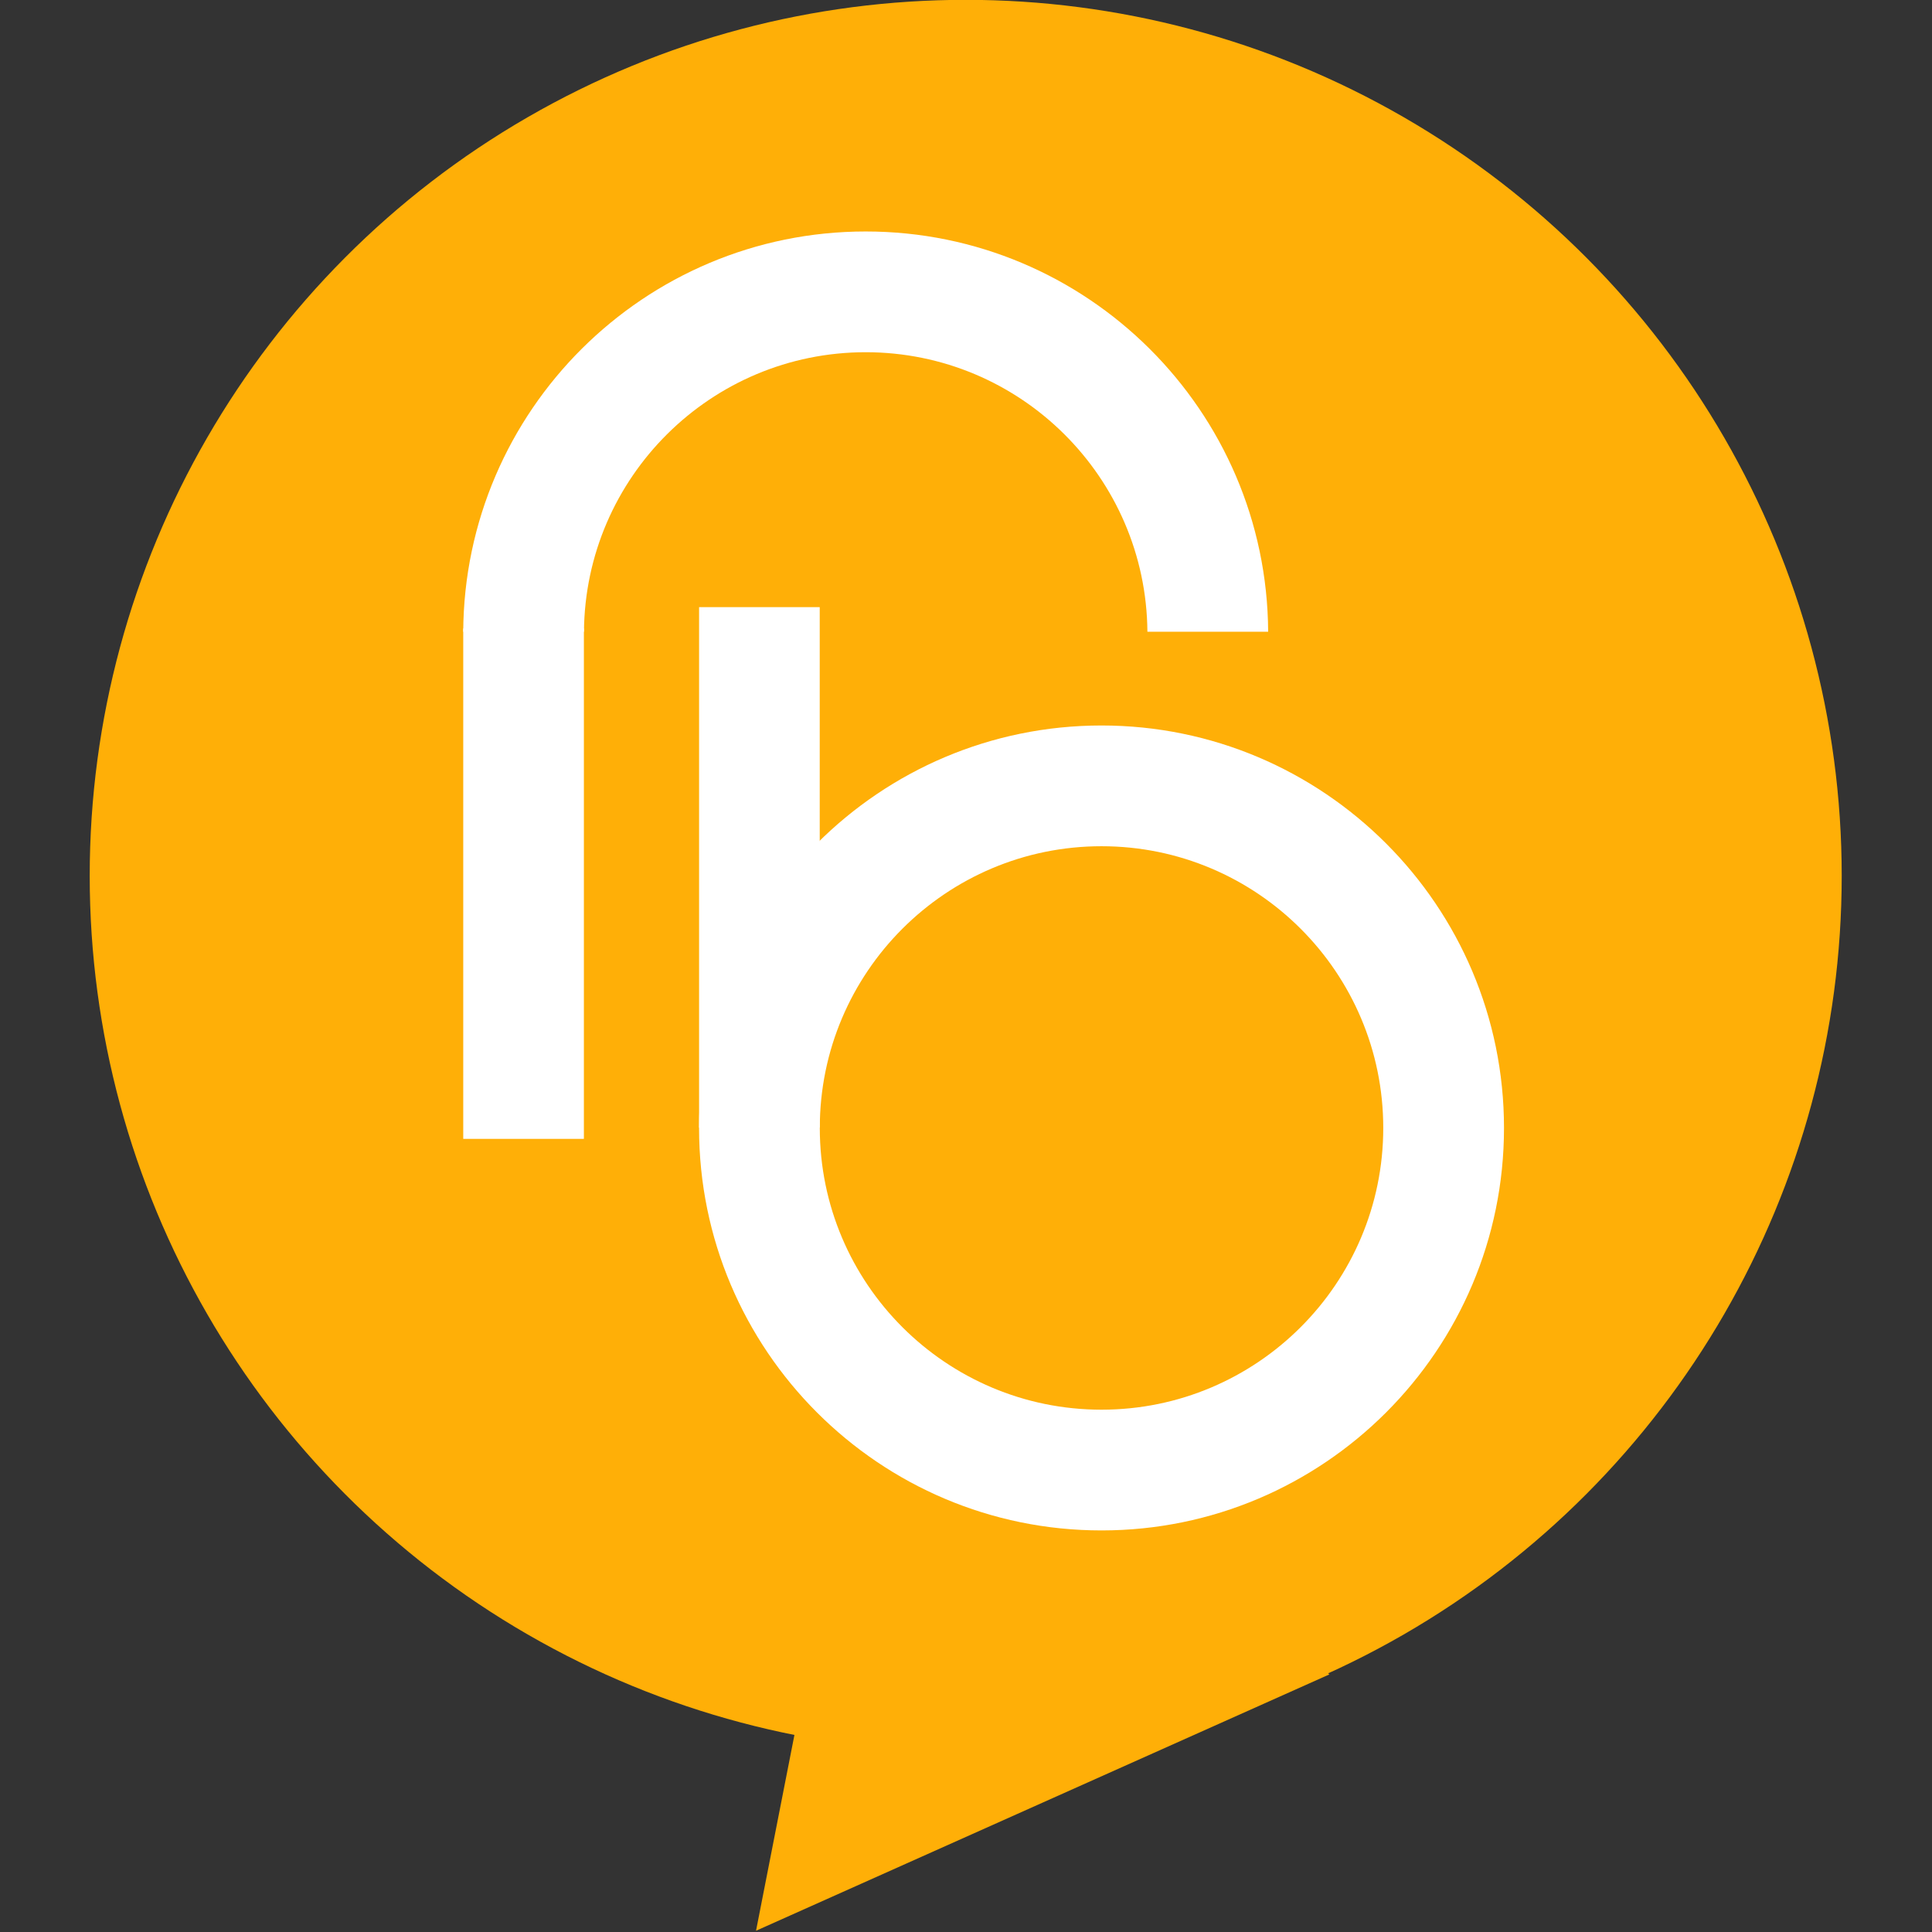 <?xml version="1.0" encoding="UTF-8" standalone="no"?>
<!DOCTYPE svg PUBLIC "-//W3C//DTD SVG 1.1//EN" "http://www.w3.org/Graphics/SVG/1.1/DTD/svg11.dtd">
<svg width="100%" height="100%" viewBox="0 0 1200 1200" version="1.1" xmlns="http://www.w3.org/2000/svg" xmlns:xlink="http://www.w3.org/1999/xlink" xml:space="preserve" xmlns:serif="http://www.serif.com/" style="fill-rule:evenodd;clip-rule:evenodd;stroke-linejoin:round;stroke-miterlimit:2;">
    <rect x="0" y="0" width="1200" height="1200" fill="#333333" stroke="none"/>
    <g transform="matrix(2.554,0,0,2.554,-758.368,-753.089)">
        <circle cx="531.789" cy="507.866" r="213.039" style="fill:rgb(255,175,7);"/>
    </g>
    <g transform="matrix(-1.739,-1.383,0.794,-0.998,1101.05,2832.91)">
        <path d="M680.172,694.397L760.991,965.948L599.353,965.948L680.172,694.397Z" style="fill:rgb(255,175,7);"/>
    </g>
    <g transform="matrix(1.152,0,0,1.152,-205.53,67.45)">
        <path d="M772.316,332.605C892.081,332.605 989.315,429.839 989.315,549.604C989.315,669.369 892.081,766.602 772.316,766.602C652.551,766.602 555.317,669.369 555.317,549.604C555.317,429.839 652.551,332.605 772.316,332.605ZM772.316,397.704C688.481,397.704 620.417,465.768 620.417,549.604C620.417,633.439 688.481,701.503 772.316,701.503C856.152,701.503 924.215,633.439 924.215,549.604C924.215,465.768 856.152,397.704 772.316,397.704Z" style="fill:white;"/>
    </g>
    <g transform="matrix(0.503,0,0,0.775,288.992,54.514)">
        <rect x="288.716" y="416.247" width="148.965" height="417.103" style="fill:white;"/>
    </g>
    <g transform="matrix(1.152,0,0,-1.152,-352.014,1026.9)">
        <path d="M989.312,550.789L924.211,550.789C923.573,634.08 855.756,701.503 772.316,701.503C688.876,701.503 621.059,634.08 620.421,550.789L555.32,550.789C555.959,670.009 652.946,766.602 772.316,766.602C891.686,766.602 988.673,670.009 989.312,550.789Z" style="fill:white;"/>
    </g>
    <g transform="matrix(0.503,1.27692e-17,-2.43223e-17,-0.76,142.507,1023.72)">
        <rect x="288.716" y="416.247" width="148.965" height="417.103" style="fill:white;"/>
    </g>
</svg>
